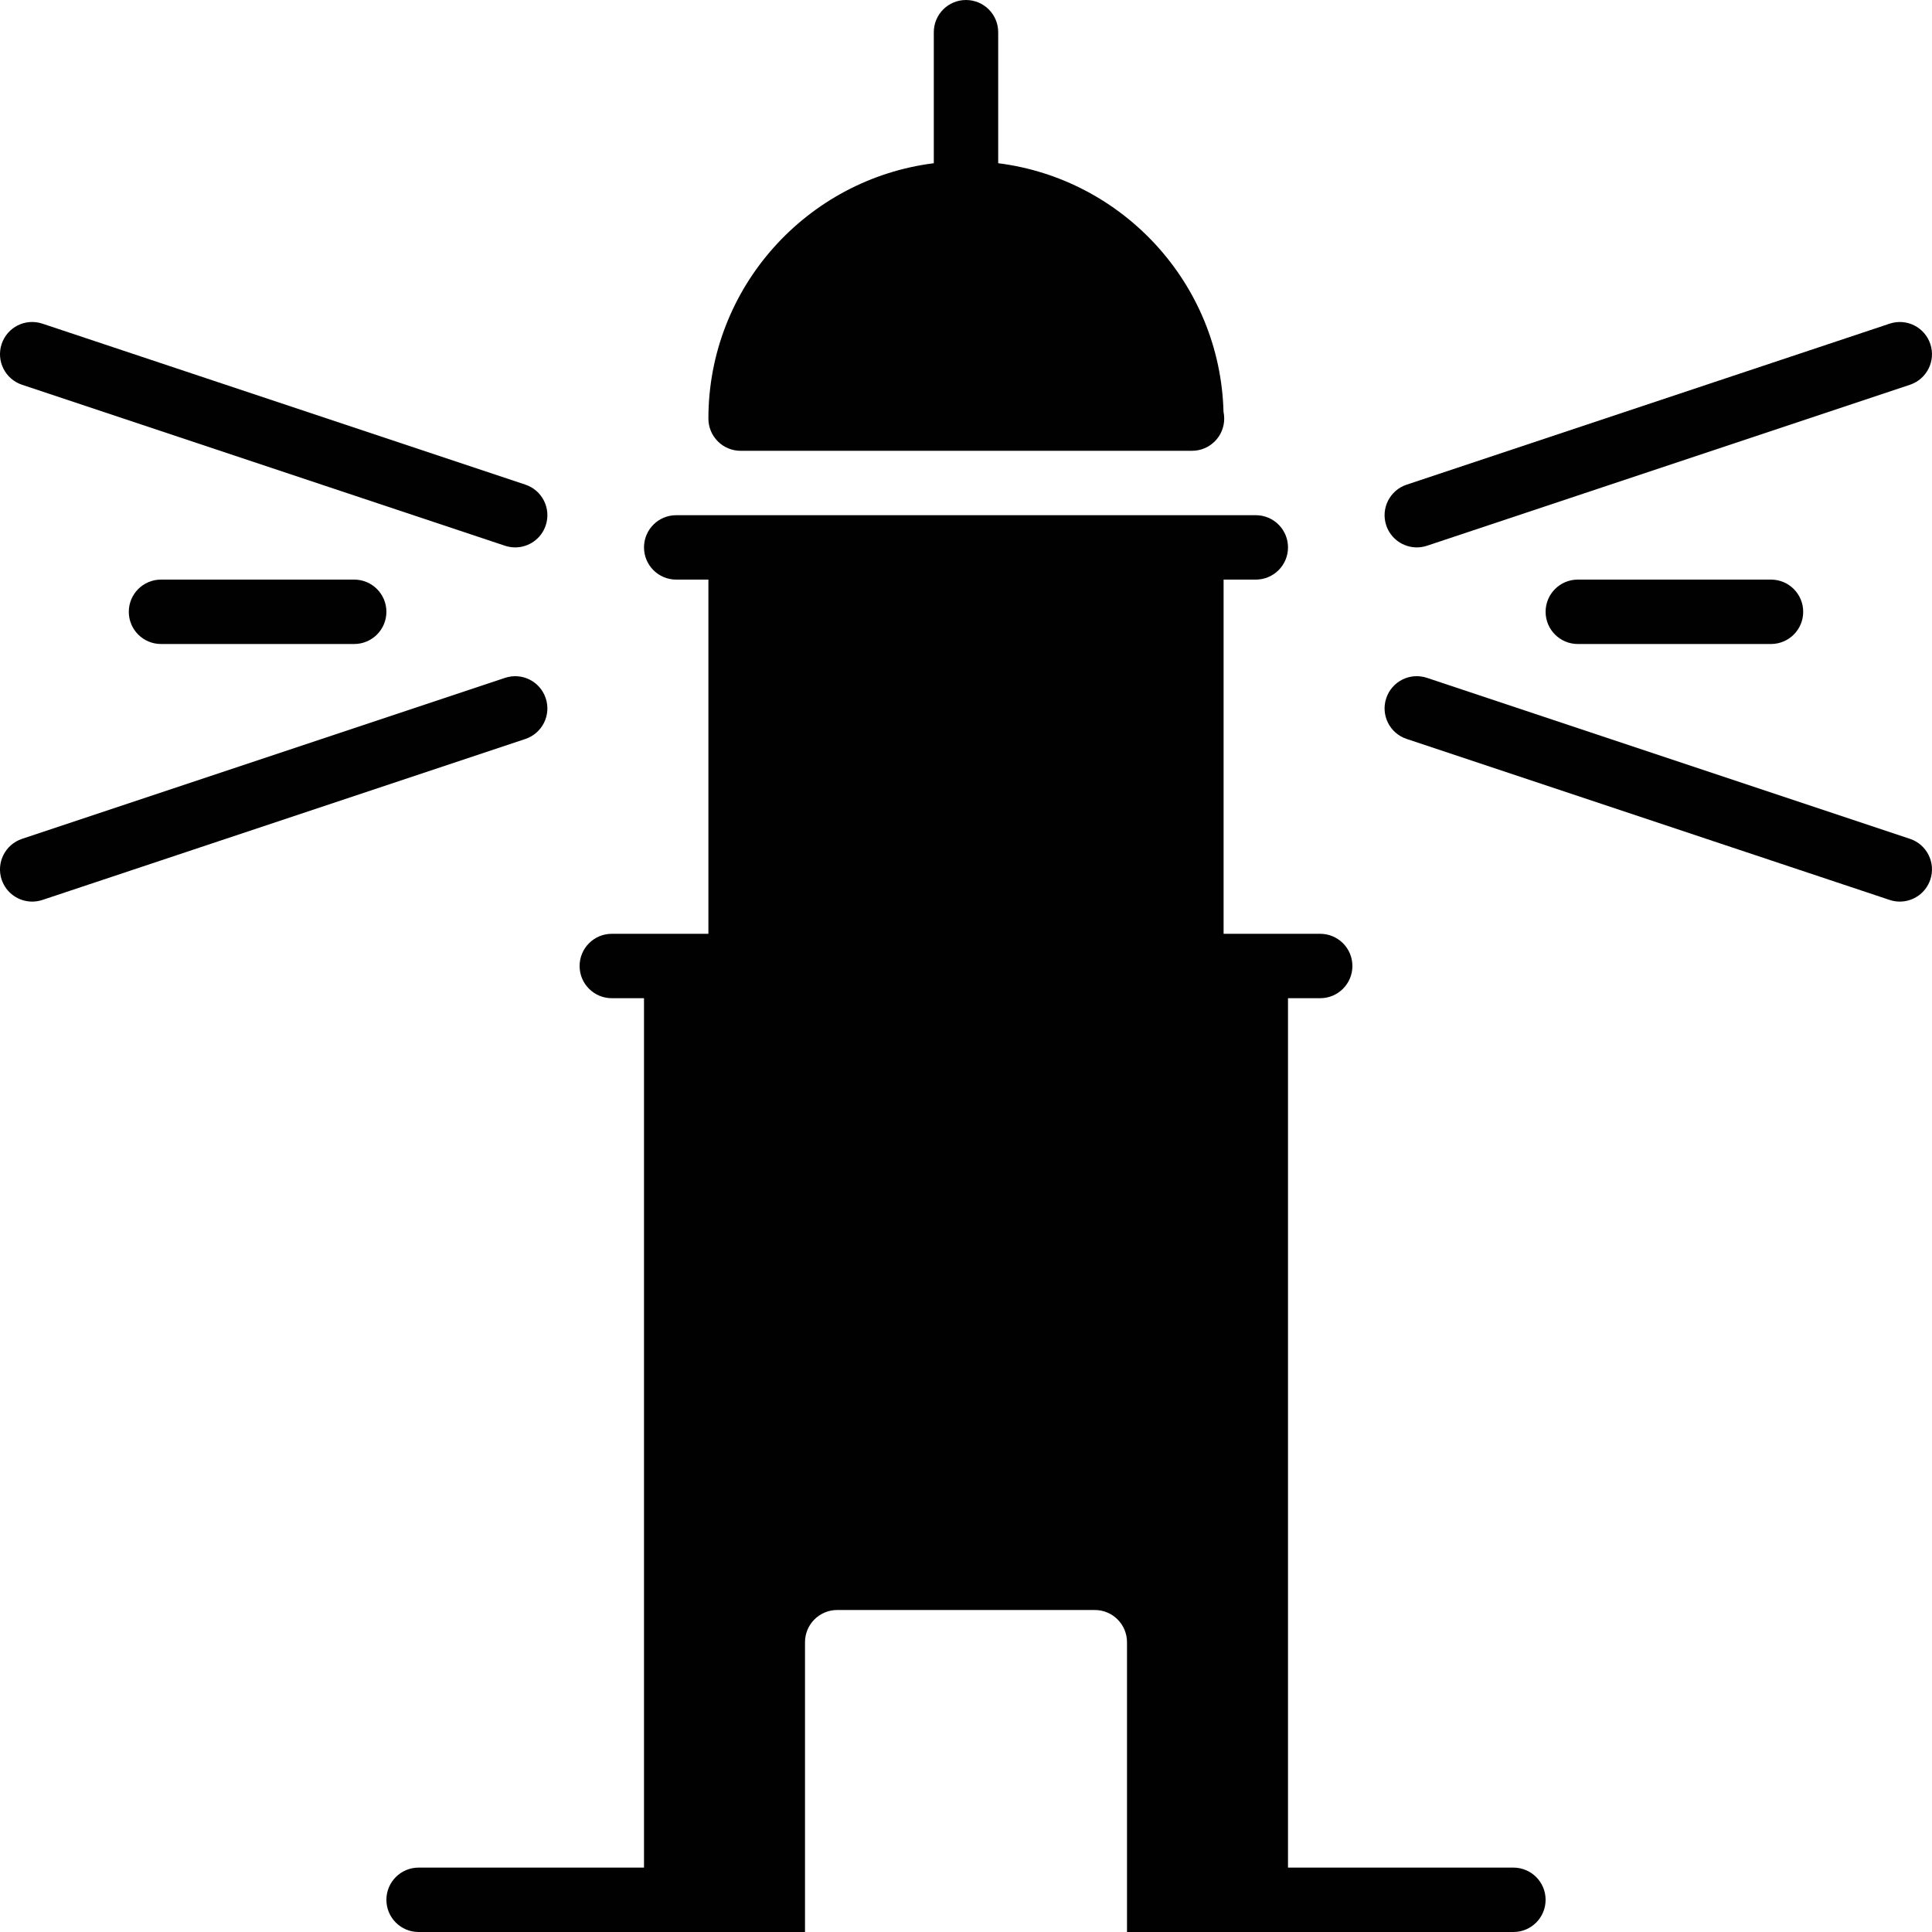 <?xml version="1.0" encoding="utf-8"?>
<!-- Generator: Adobe Illustrator 17.0.0, SVG Export Plug-In . SVG Version: 6.00 Build 0)  -->
<!DOCTYPE svg PUBLIC "-//W3C//DTD SVG 1.1//EN" "http://www.w3.org/Graphics/SVG/1.1/DTD/svg11.dtd">
<svg version="1.1" id="Layer_2" xmlns="http://www.w3.org/2000/svg" xmlns:xlink="http://www.w3.org/1999/xlink" x="0px" y="0px"
	 width="60px" height="60px" viewBox="0 0 60 60" enable-background="new 0 0 60 60" xml:space="preserve">
<g>
	<path fill="#010101" d="M23,14h14c0.007,0,0.015,0,0.019,0c0.553,0,1-0.448,1-1c0-0.073-0.008-0.144-0.022-0.213
		C37.893,8.811,34.871,5.556,31,5.069V1c0-0.552-0.447-1-1-1c-0.553,0-1,0.448-1,1v4.069C25.06,5.564,22,8.928,22,13
		C22,13.552,22.447,14,23,14z"/>
	<path fill="#010101" d="M47,58h-7V31h1c0.553,0,1-0.448,1-1c0-0.552-0.447-1-1-1h-2h-1V18h1c0.553,0,1-0.448,1-1
		c0-0.552-0.447-1-1-1h-2H23h-2c-0.553,0-1,0.448-1,1c0,0.552,0.447,1,1,1h1v11h-1h-2c-0.553,0-1,0.448-1,1c0,0.552,0.447,1,1,1h1
		v27h-7c-0.553,0-1,0.448-1,1c0,0.552,0.447,1,1,1h8h4v-9c0-0.552,0.447-1,1-1h8c0.553,0,1,0.448,1,1v9h4h8c0.553,0,1-0.448,1-1
		C48,58.448,47.553,58,47,58z"/>
	<path fill="#010101" d="M0.684,11.949l15,5C15.789,16.983,15.895,17,16,17c0.419,0,0.809-0.265,0.948-0.684
		c0.175-0.524-0.108-1.09-0.632-1.265l-15-5c-0.529-0.175-1.09,0.109-1.265,0.632C-0.123,11.208,0.16,11.774,0.684,11.949z"/>
	<path fill="#010101" d="M16.948,21.684c-0.175-0.523-0.736-0.808-1.265-0.632l-15,5c-0.523,0.175-0.807,0.741-0.632,1.265
		C0.191,27.735,0.581,28,1,28c0.104,0,0.211-0.017,0.316-0.051l15-5C16.84,22.774,17.123,22.208,16.948,21.684z"/>
	<path fill="#010101" d="M5,18c-0.553,0-1,0.448-1,1c0,0.552,0.447,1,1,1h6c0.553,0,1-0.448,1-1c0-0.552-0.447-1-1-1H5z"/>
	<path fill="#010101" d="M44,17c0.104,0,0.211-0.017,0.316-0.051l15-5c0.523-0.175,0.807-0.741,0.632-1.265
		c-0.175-0.523-0.736-0.808-1.265-0.632l-15,5c-0.523,0.175-0.807,0.741-0.632,1.265C43.191,16.735,43.581,17,44,17z"/>
	<path fill="#010101" d="M59.316,26.051l-15-5c-0.529-0.175-1.09,0.109-1.265,0.632c-0.175,0.524,0.108,1.09,0.632,1.265l15,5
		C58.789,27.983,58.895,28,59,28c0.419,0,0.809-0.265,0.948-0.684C60.123,26.792,59.84,26.226,59.316,26.051z"/>
	<path fill="#010101" d="M49,18c-0.553,0-1,0.448-1,1c0,0.552,0.447,1,1,1h6c0.553,0,1-0.448,1-1c0-0.552-0.447-1-1-1H49z"/>
</g>
</svg>
